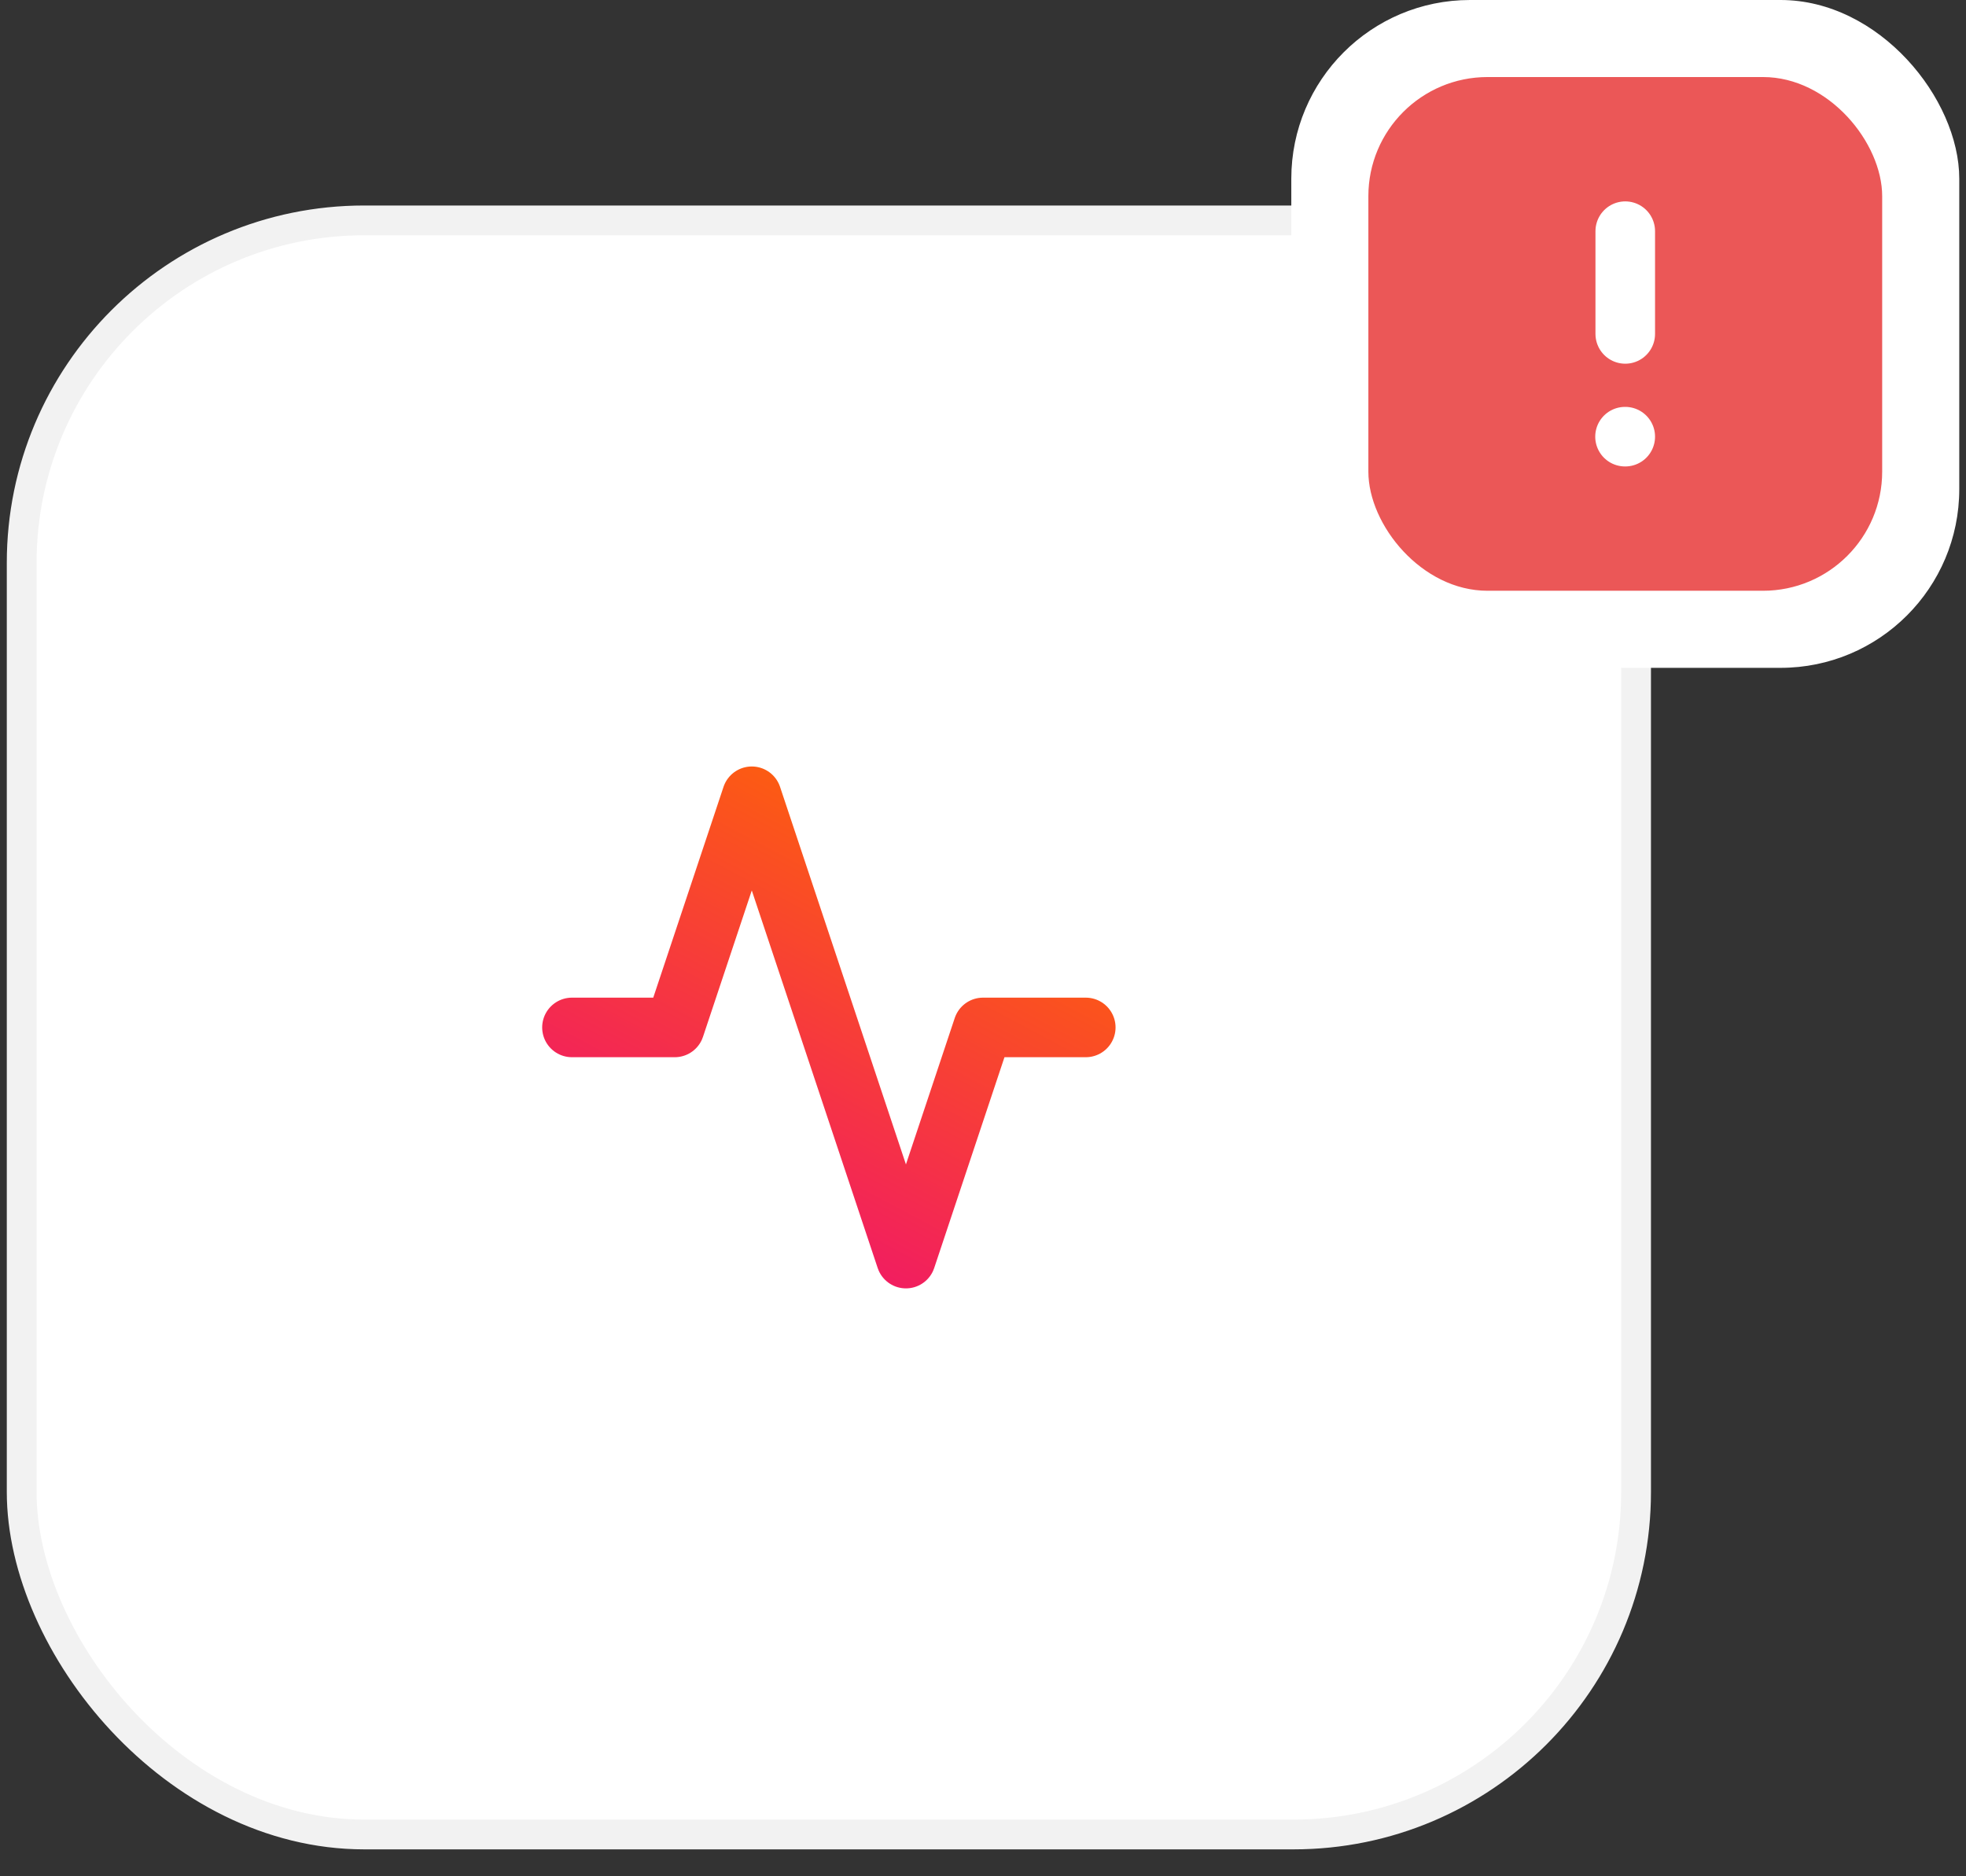 <svg width="66" height="63" viewBox="0 0 66 63" fill="none" xmlns="http://www.w3.org/2000/svg">
<rect x="0" y="0" width="66" height="63" fill="#333333" stroke="none"/>
<rect x="0.728" y="7.4" width="54.196" height="54.196" rx="11.5" fill="white" stroke="#F2F2F2"/>
<rect x="43.35" width="22.424" height="22.424" rx="6" fill="white"/>
<rect x="45.937" y="2.587" width="17.249" height="17.249" rx="4" fill="#EB5757"/>
<path d="M54.561 7.762V11.212M54.553 14.662H54.561" stroke="white" stroke-width="2" stroke-linecap="round" stroke-linejoin="round"/>
<path d="M36.45 34.498H33L30.413 42.26L25.238 26.736L22.651 34.498H19.201" stroke="url(#paint0_linear)" stroke-width="2" stroke-linecap="round" stroke-linejoin="round"/>
<defs>
<linearGradient id="paint0_linear" x1="22.795" y1="44.353" x2="32.608" y2="25.831" gradientUnits="userSpaceOnUse">
<stop stop-color="#EE0979"/>
<stop offset="1" stop-color="#FF6A00"/>
</linearGradient>
</defs>
</svg>
